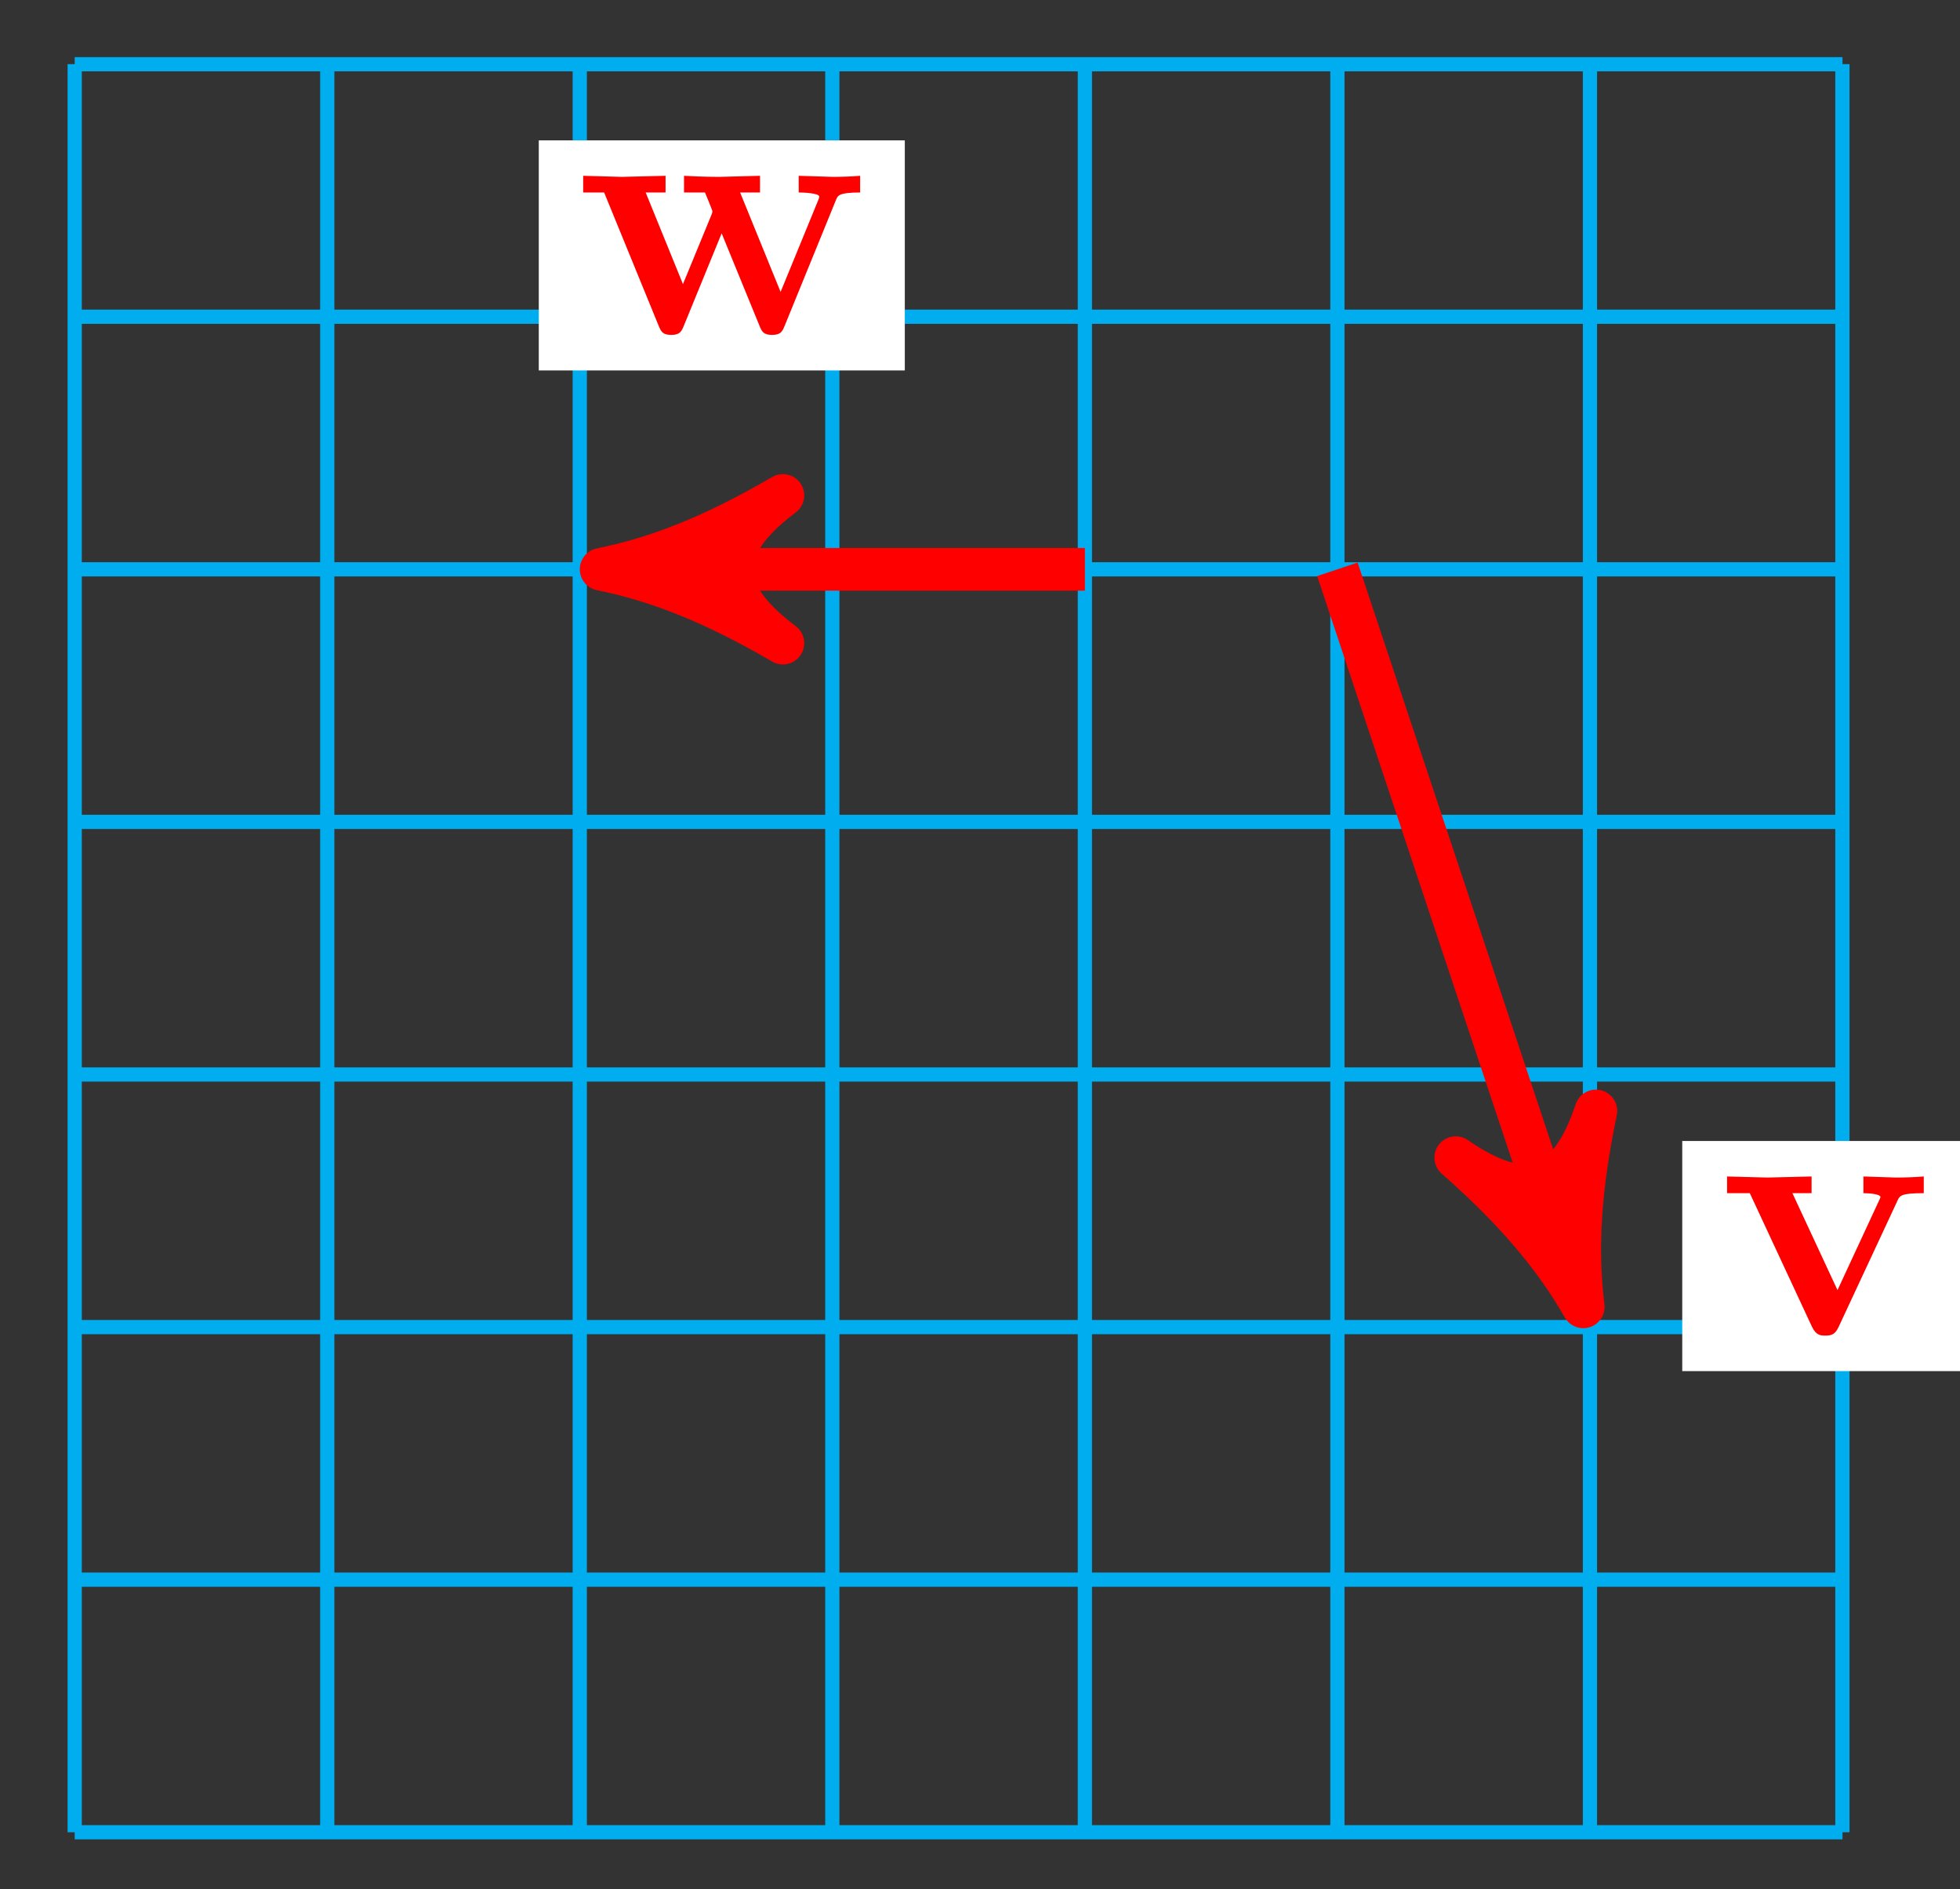 <svg xmlns="http://www.w3.org/2000/svg" xmlns:xlink="http://www.w3.org/1999/xlink" version="1.1" width="55" height="53" viewBox="0 0 55 53">
<rect x="0" y="0" width="55" height="53" fill="#333333" stroke="none"/>
<defs>
<path id="font_1_112" d="M.58 .397V.444C.555 .442 .526 .441 .501 .441L.41 .444V.397C.429 .397 .458 .394 .458 .386 .458 .386 .458 .384 .453 .374L.337 .124 .21 .397H.264V.444L.14 .441 .026 .444V.397H.09L.265 .021C.277-.004 .29-.004 .303-.004 .32-.004 .33-.001 .34 .02L.506 .376C.512 .39 .516 .397 .58 .397Z"/>
<path id="font_1_114" d="M.805 .397V.444C.782 .442 .752 .441 .728 .441L.632 .444V.397C.641 .397 .69 .396 .69 .385 .69 .382 .687 .376 .686 .373L.581 .117 .467 .397H.523V.444L.409 .441C.367 .441 .325 .443 .309 .444V.397H.368C.389 .347 .389 .344 .389 .344 .389 .34 .386 .334 .385 .331L.306 .139 .201 .397H.257V.444L.134 .441 .025 .444V.397H.084L.237 .023C.244 .006 .248-.004 .273-.004 .298-.004 .302 .006 .309 .023L.415 .282 .521 .023C.528 .006 .532-.004 .557-.004 .582-.004 .586 .006 .593 .023L.737 .376C.742 .389 .746 .397 .805 .397Z"/>
</defs>
<path transform="matrix(1,0,0,-1,2.096,51.406)" stroke-width=".399" stroke-linecap="butt" stroke-miterlimit="10" stroke-linejoin="miter" fill="none" stroke="#00aeef" d="M0 0H49.607M0 7.087H49.607M0 14.173H49.607M0 21.26H49.607M0 28.347H49.607M0 35.433H49.607M0 42.52H49.607M0 49.604H49.607M0 0V49.607M7.087 0V49.607M14.173 0V49.607M21.26 0V49.607M28.347 0V49.607M35.433 0V49.607M42.52 0V49.607M49.604 0V49.607M49.607 49.607"/>
<path transform="matrix(1,0,0,-1,2.096,51.406)" stroke-width="1.196" stroke-linecap="butt" stroke-miterlimit="10" stroke-linejoin="miter" fill="none" stroke="#ff0000" d="M35.433 35.433 41.928 15.95"/>
<path transform="matrix(.316,.949,.949,-.316,44.026,35.455)" d="M1.275 0C-.319 .319-1.913 .956-3.826 2.072-1.913 .638-1.913-.638-3.826-2.072-1.913-.956-.319-.319 1.275 0Z" fill="#ff0000"/>
<path transform="matrix(.316,.949,.949,-.316,44.026,35.455)" stroke-width="1.196" stroke-linecap="butt" stroke-linejoin="round" fill="none" stroke="#ff0000" d="M1.275 0C-.319 .319-1.913 .956-3.826 2.072-1.913 .638-1.913-.638-3.826-2.072-1.913-.956-.319-.319 1.275 0Z"/>
<path transform="matrix(1,0,0,-1,2.096,51.406)" d="M45.11 12.938H53.15V19.394H45.11Z" fill="#ffffff"/>
<use data-text="v" xlink:href="#font_1_112" transform="matrix(9.963,0,0,-9.963,48.205,37.431)" fill="#ff0000"/>
<path transform="matrix(1,0,0,-1,2.096,51.406)" stroke-width="1.196" stroke-linecap="butt" stroke-miterlimit="10" stroke-linejoin="miter" fill="none" stroke="#ff0000" d="M28.347 35.433H16.046"/>
<path transform="matrix(-1,-0,0,1,18.143,15.972)" d="M1.275 0C-.319 .319-1.913 .956-3.826 2.072-1.913 .638-1.913-.638-3.826-2.072-1.913-.956-.319-.319 1.275 0Z" fill="#ff0000"/>
<path transform="matrix(-1,-0,0,1,18.143,15.972)" stroke-width="1.196" stroke-linecap="butt" stroke-linejoin="round" fill="none" stroke="#ff0000" d="M1.275 0C-.319 .319-1.913 .956-3.826 2.072-1.913 .638-1.913-.638-3.826-2.072-1.913-.956-.319-.319 1.275 0Z"/>
<path transform="matrix(1,0,0,-1,2.096,51.406)" d="M13.023 41.013H23.294V47.468H13.023Z" fill="#ffffff"/>
<use data-text="w" xlink:href="#font_1_114" transform="matrix(9.963,0,0,-9.963,16.116,9.356)" fill="#ff0000"/>
</svg>
